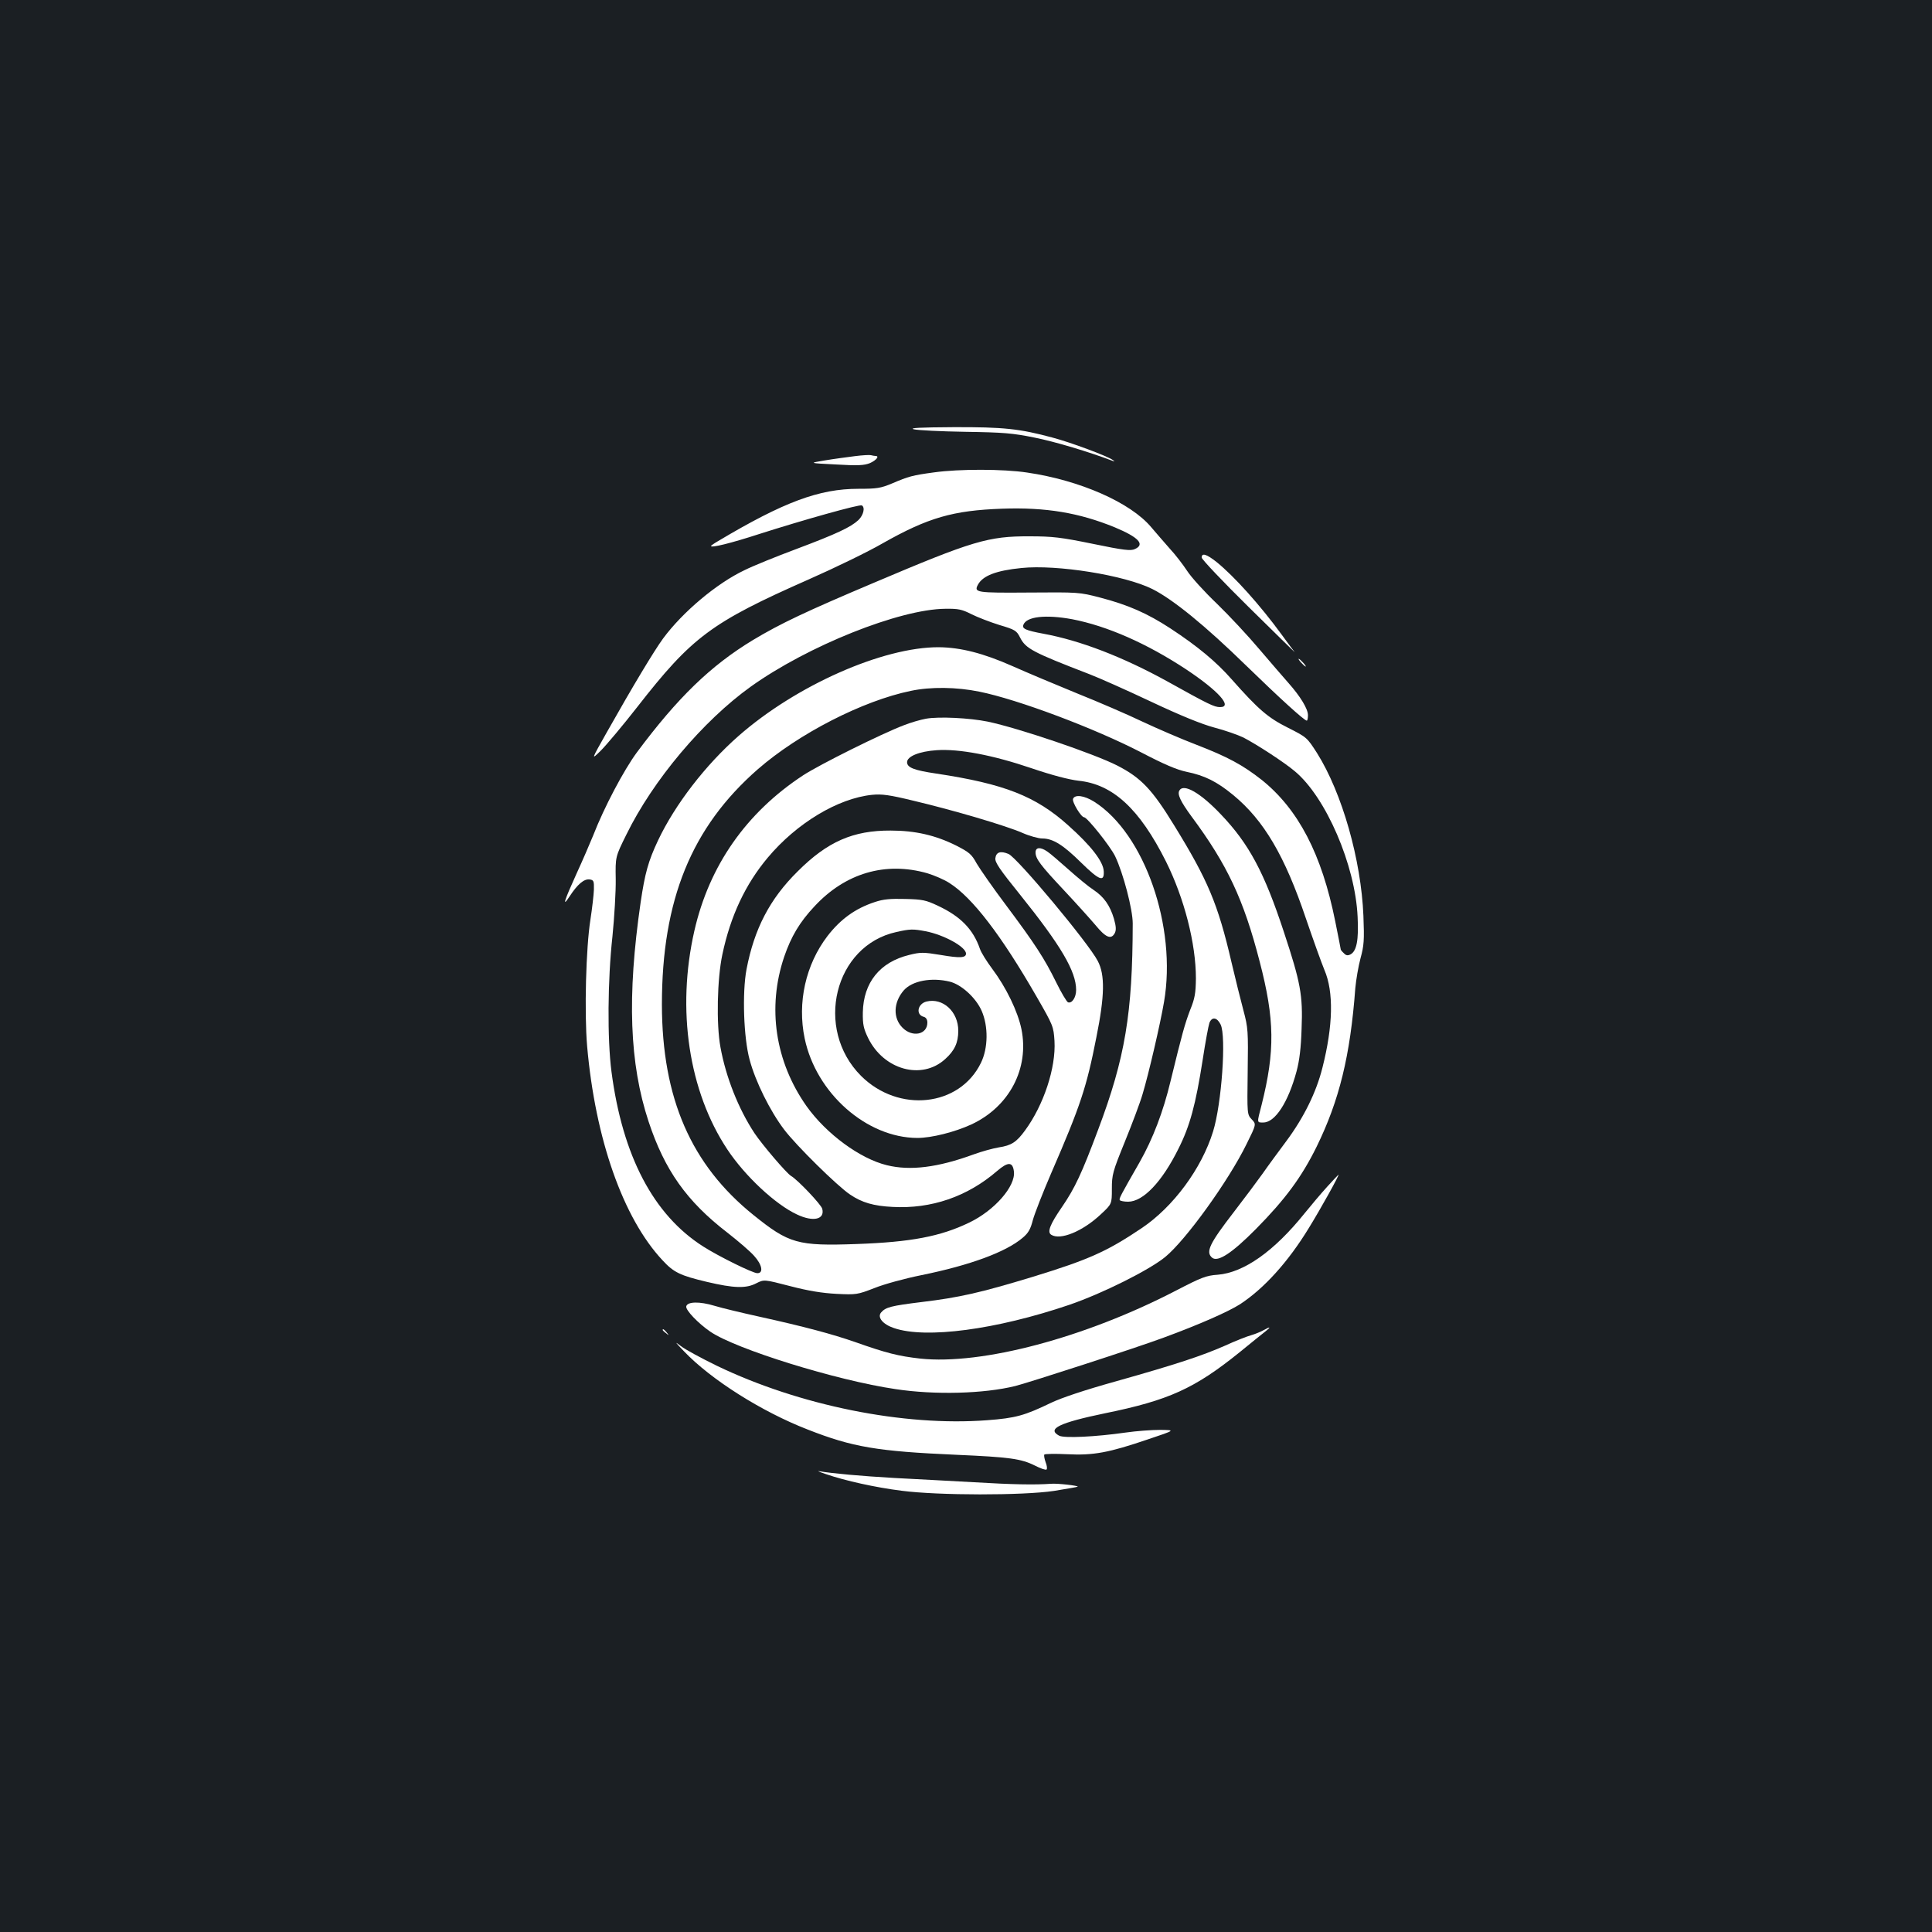 <?xml version="1.0" standalone="no"?>
<!DOCTYPE svg PUBLIC "-//W3C//DTD SVG 20010904//EN"
 "http://www.w3.org/TR/2001/REC-SVG-20010904/DTD/svg10.dtd">
<svg version="1.0" xmlns="http://www.w3.org/2000/svg"
 width="1000pt" height="1000pt" viewBox="0 0 1000 1000"
 preserveAspectRatio="xMidYMid meet">
<rect width="100%" height="100%" fill="#1b1f23"/>
<g transform="translate(0,1000) scale(0.1,-0.1)"
fill="#ffffff" stroke="none">
<path d="M4730 7778 c19 -5 139 -11 265 -13 200 -3 247 -7 360 -30 106 -21
285 -75 400 -119 16 -6 17 -6 5 3 -27 20 -217 91 -312 116 -170 46 -255 55
-513 54 -175 -1 -231 -4 -205 -11z"/>
<path d="M4425 7639 c-38 -5 -108 -14 -155 -22 -85 -14 -85 -14 55 -21 117 -7
147 -5 178 7 33 15 51 37 28 37 -5 0 -15 2 -23 4 -7 2 -44 0 -83 -5z"/>
<path d="M4835 7555 c-112 -15 -133 -21 -217 -57 -60 -25 -79 -28 -175 -28
-203 0 -386 -68 -725 -270 -21 -12 -38 -24 -38 -26 0 -11 102 14 250 62 225
72 520 155 531 148 18 -11 8 -51 -18 -76 -40 -37 -112 -71 -322 -150 -102 -38
-223 -87 -267 -109 -144 -68 -321 -217 -422 -354 -46 -63 -154 -242 -291 -485
-82 -145 -82 -145 -31 -95 28 28 113 129 188 225 284 364 383 438 888 661 136
60 309 144 383 187 235 133 364 170 618 179 227 8 398 -21 582 -96 125 -52
159 -89 105 -113 -21 -10 -58 -6 -217 27 -166 34 -210 39 -327 39 -214 1 -295
-23 -806 -240 -350 -148 -484 -211 -627 -297 -218 -132 -389 -297 -601 -582
-67 -91 -169 -283 -226 -430 -18 -44 -56 -132 -85 -195 -65 -143 -77 -181 -37
-120 41 63 75 92 104 88 21 -3 23 -8 22 -53 -1 -27 -9 -97 -18 -155 -23 -145
-32 -481 -17 -655 42 -480 186 -890 390 -1108 58 -63 91 -79 230 -112 140 -33
203 -35 256 -7 40 20 40 20 175 -15 96 -25 166 -36 240 -40 102 -5 108 -4 196
30 49 20 159 50 244 67 250 51 436 119 523 193 30 25 41 45 53 92 9 33 52 143
96 245 151 348 182 442 233 702 43 214 45 322 7 394 -48 93 -417 535 -462 554
-41 17 -64 10 -68 -22 -3 -21 23 -59 128 -189 212 -264 290 -397 290 -493 0
-38 -21 -71 -42 -64 -7 3 -35 50 -61 103 -61 124 -109 198 -260 400 -67 89
-135 187 -152 216 -26 48 -39 58 -105 92 -108 54 -213 78 -340 78 -194 1 -327
-57 -481 -211 -145 -143 -225 -298 -265 -507 -23 -121 -15 -355 16 -468 30
-113 106 -266 179 -362 62 -82 275 -292 341 -336 62 -42 122 -59 220 -64 200
-11 387 53 541 186 57 49 81 48 87 -3 9 -76 -100 -201 -231 -264 -149 -72
-302 -101 -582 -111 -307 -11 -351 2 -535 150 -323 260 -473 604 -474 1089 0
542 153 918 496 1218 212 185 544 355 792 406 103 22 238 20 355 -4 199 -40
598 -190 839 -315 117 -61 182 -89 234 -100 94 -19 157 -51 241 -120 159 -131
267 -315 376 -638 38 -111 81 -231 96 -267 49 -114 45 -289 -10 -506 -32 -128
-97 -259 -186 -379 -41 -55 -97 -131 -124 -170 -27 -38 -93 -126 -146 -195
-129 -167 -150 -210 -115 -240 30 -24 103 24 226 148 153 155 237 269 315 427
117 239 174 470 200 820 4 44 16 114 27 155 18 66 20 93 15 220 -12 290 -110
635 -240 842 -52 81 -53 82 -150 131 -104 52 -153 94 -292 251 -79 90 -176
171 -318 264 -118 77 -217 121 -363 159 -107 28 -113 28 -369 26 -273 -2 -285
0 -263 41 25 46 94 73 225 86 183 19 534 -37 678 -109 107 -54 273 -189 485
-396 173 -168 301 -285 314 -285 3 0 6 13 6 28 0 33 -39 97 -101 167 -25 28
-92 106 -151 175 -58 69 -157 175 -220 236 -63 60 -133 137 -154 170 -21 32
-61 84 -89 114 -27 31 -71 81 -97 112 -107 127 -368 242 -641 282 -124 19
-354 19 -482 1z m193 -734 c32 -16 97 -41 145 -56 81 -24 89 -29 107 -65 29
-57 64 -76 360 -190 47 -18 189 -81 316 -141 155 -73 263 -117 330 -135 54
-14 122 -38 149 -51 68 -35 210 -127 267 -175 161 -134 313 -486 325 -754 6
-120 -5 -177 -37 -194 -14 -7 -23 -6 -34 6 -9 8 -16 17 -16 18 0 2 -13 69 -29
148 -70 348 -191 579 -380 731 -98 77 -175 119 -338 182 -76 29 -201 83 -278
119 -77 37 -230 103 -340 147 -110 45 -260 108 -334 141 -151 67 -269 97 -382
98 -290 1 -739 -198 -1036 -459 -171 -150 -329 -355 -417 -541 -51 -108 -68
-171 -90 -320 -71 -488 -58 -835 41 -1135 83 -251 197 -413 409 -576 55 -43
117 -96 137 -119 42 -46 50 -90 17 -90 -24 0 -200 87 -280 138 -258 164 -418
469 -475 905 -22 169 -20 474 5 700 10 100 18 234 17 297 -2 115 -2 115 55
230 138 282 397 589 644 766 295 211 770 401 1007 403 67 1 86 -3 135 -28z
m521 -26 c182 -35 388 -126 591 -260 167 -111 242 -195 175 -195 -30 0 -59 14
-271 132 -232 128 -453 213 -644 248 -91 17 -111 26 -103 46 16 43 115 54 252
29z m-749 -1315 c36 -11 88 -33 115 -51 118 -75 267 -269 450 -587 87 -151 88
-155 93 -230 8 -139 -56 -332 -153 -464 -44 -60 -70 -77 -136 -87 -30 -5 -88
-21 -129 -36 -186 -68 -329 -86 -450 -56 -139 34 -313 162 -415 305 -163 231
-205 511 -116 774 36 105 80 179 156 260 160 173 368 234 585 172z"/>
<path d="M4528 5331 c-101 -33 -178 -89 -245 -176 -113 -148 -157 -344 -118
-530 59 -283 320 -514 583 -515 73 0 193 30 280 70 197 92 300 290 259 493
-19 92 -79 216 -151 312 -29 39 -58 85 -64 104 -35 101 -100 168 -218 223 -61
29 -80 33 -169 35 -76 2 -113 -1 -157 -16z m262 -151 c95 -18 210 -81 210
-116 0 -22 -31 -24 -130 -7 -92 15 -105 15 -165 0 -151 -37 -236 -143 -239
-297 -1 -63 4 -84 27 -132 81 -166 278 -220 399 -110 49 44 68 85 68 147 0 99
-80 172 -165 151 -46 -12 -56 -68 -14 -79 12 -3 19 -14 19 -30 0 -62 -77 -78
-128 -27 -51 50 -48 132 6 194 44 50 144 68 238 45 60 -15 135 -83 165 -151
35 -80 34 -193 -4 -270 -111 -227 -426 -260 -620 -67 -244 244 -139 675 183
745 71 16 86 16 150 4z"/>
<path d="M6220 7114 c0 -9 110 -125 244 -257 135 -133 241 -237 237 -232 -5 6
-35 46 -67 90 -114 156 -246 302 -337 376 -52 41 -77 49 -77 23z"/>
<path d="M6735 6570 c10 -11 20 -20 23 -20 3 0 -3 9 -13 20 -10 11 -20 20 -23
20 -3 0 3 -9 13 -20z"/>
<path d="M4793 6280 c-28 -5 -80 -20 -115 -34 -114 -43 -437 -204 -521 -259
-294 -193 -486 -467 -563 -805 -93 -408 -29 -831 171 -1132 91 -137 248 -284
360 -336 84 -40 145 -26 131 29 -5 22 -128 151 -161 170 -22 12 -150 162 -190
222 -83 126 -148 290 -176 445 -22 119 -17 354 10 480 42 199 119 363 235 501
149 178 363 307 540 325 50 5 89 0 216 -31 203 -48 478 -129 562 -166 36 -16
83 -29 103 -29 55 0 108 -33 202 -126 93 -91 119 -101 116 -44 -2 50 -65 132
-184 238 -168 151 -331 215 -683 268 -115 17 -151 31 -151 59 0 30 63 56 153
62 115 8 290 -25 490 -93 109 -37 194 -59 244 -65 178 -18 316 -145 453 -418
95 -191 155 -425 155 -605 -1 -76 -5 -103 -30 -164 -28 -74 -41 -121 -101
-367 -38 -159 -92 -300 -160 -420 -99 -173 -108 -189 -103 -197 3 -4 22 -8 43
-8 78 0 176 103 261 275 59 117 89 228 125 459 14 92 30 178 35 192 13 33 40
28 58 -9 30 -62 5 -411 -39 -553 -59 -192 -206 -391 -370 -501 -180 -121 -274
-163 -564 -252 -270 -82 -381 -107 -572 -130 -163 -20 -189 -27 -213 -55 -20
-25 10 -61 67 -80 165 -57 530 -8 907 120 172 59 412 179 496 247 107 87 329
395 422 585 51 103 51 103 27 128 -24 26 -24 26 -21 247 3 211 2 227 -22 317
-14 52 -42 165 -62 250 -70 302 -123 426 -296 707 -115 188 -172 247 -294 310
-119 61 -510 194 -672 228 -94 19 -252 27 -319 15z"/>
<path d="M6105 5909 c-13 -19 5 -57 63 -136 184 -248 269 -428 352 -750 78
-299 80 -463 10 -742 -25 -96 -25 -91 9 -91 61 0 129 105 172 265 15 56 23
122 26 220 7 174 -5 239 -92 502 -101 307 -180 455 -325 607 -106 112 -193
162 -215 125z"/>
<path d="M5554 5865 c-6 -16 42 -95 57 -95 16 0 135 -149 161 -202 42 -88 91
-275 91 -348 -1 -465 -39 -695 -179 -1067 -85 -227 -120 -302 -187 -400 -62
-90 -78 -130 -56 -144 47 -30 162 17 256 105 58 54 58 54 58 132 0 74 4 89 67
244 37 91 79 202 92 247 31 103 91 360 111 477 67 389 -101 871 -361 1036 -52
33 -101 39 -110 15z"/>
<path d="M5360 5588 c0 -33 25 -66 147 -196 60 -64 133 -145 162 -179 54 -66
82 -78 101 -43 8 16 7 34 -4 74 -21 70 -52 114 -106 150 -25 16 -83 64 -130
106 -47 42 -96 84 -110 93 -35 24 -60 22 -60 -5z"/>
<path d="M6869 3857 c-31 -34 -84 -97 -118 -139 -157 -195 -313 -305 -448
-316 -60 -4 -85 -14 -218 -83 -469 -243 -1003 -385 -1322 -351 -114 13 -174
28 -338 86 -115 40 -259 79 -495 131 -91 20 -195 45 -231 56 -79 24 -142 22
-147 -3 -4 -19 62 -88 125 -131 132 -90 652 -252 958 -297 204 -31 458 -24
620 16 84 22 627 198 767 250 190 70 334 134 396 173 125 82 249 219 356 394
64 104 160 277 154 277 -2 -1 -28 -29 -59 -63z"/>
<path d="M6540 3115 c-14 -8 -43 -20 -64 -26 -22 -6 -83 -30 -135 -54 -121
-53 -250 -96 -566 -185 -158 -44 -281 -85 -335 -111 -137 -66 -183 -79 -330
-90 -432 -33 -972 76 -1400 282 -80 39 -163 84 -185 101 -35 27 -33 24 15 -26
140 -147 403 -313 640 -405 234 -92 362 -113 771 -131 274 -12 334 -20 406
-56 29 -15 56 -24 60 -20 4 4 2 21 -5 38 -6 17 -9 34 -7 39 3 4 56 5 118 2
137 -7 216 8 419 77 143 48 143 48 63 49 -44 0 -125 -6 -180 -14 -154 -22
-317 -30 -343 -16 -65 35 1 67 238 116 329 67 463 128 694 314 65 53 128 104
140 113 26 21 20 22 -14 3z"/>
<path d="M3430 3116 c0 -2 8 -10 18 -17 15 -13 16 -12 3 4 -13 16 -21 21 -21
13z"/>
<path d="M4275 2370 c102 -35 257 -69 391 -86 192 -25 628 -25 789 -1 66 11
121 20 123 22 6 5 -105 18 -138 15 -83 -6 -199 -4 -400 8 -118 6 -303 17 -410
22 -174 10 -318 23 -390 35 -14 3 2 -4 35 -15z"/>
</g>
</svg>
